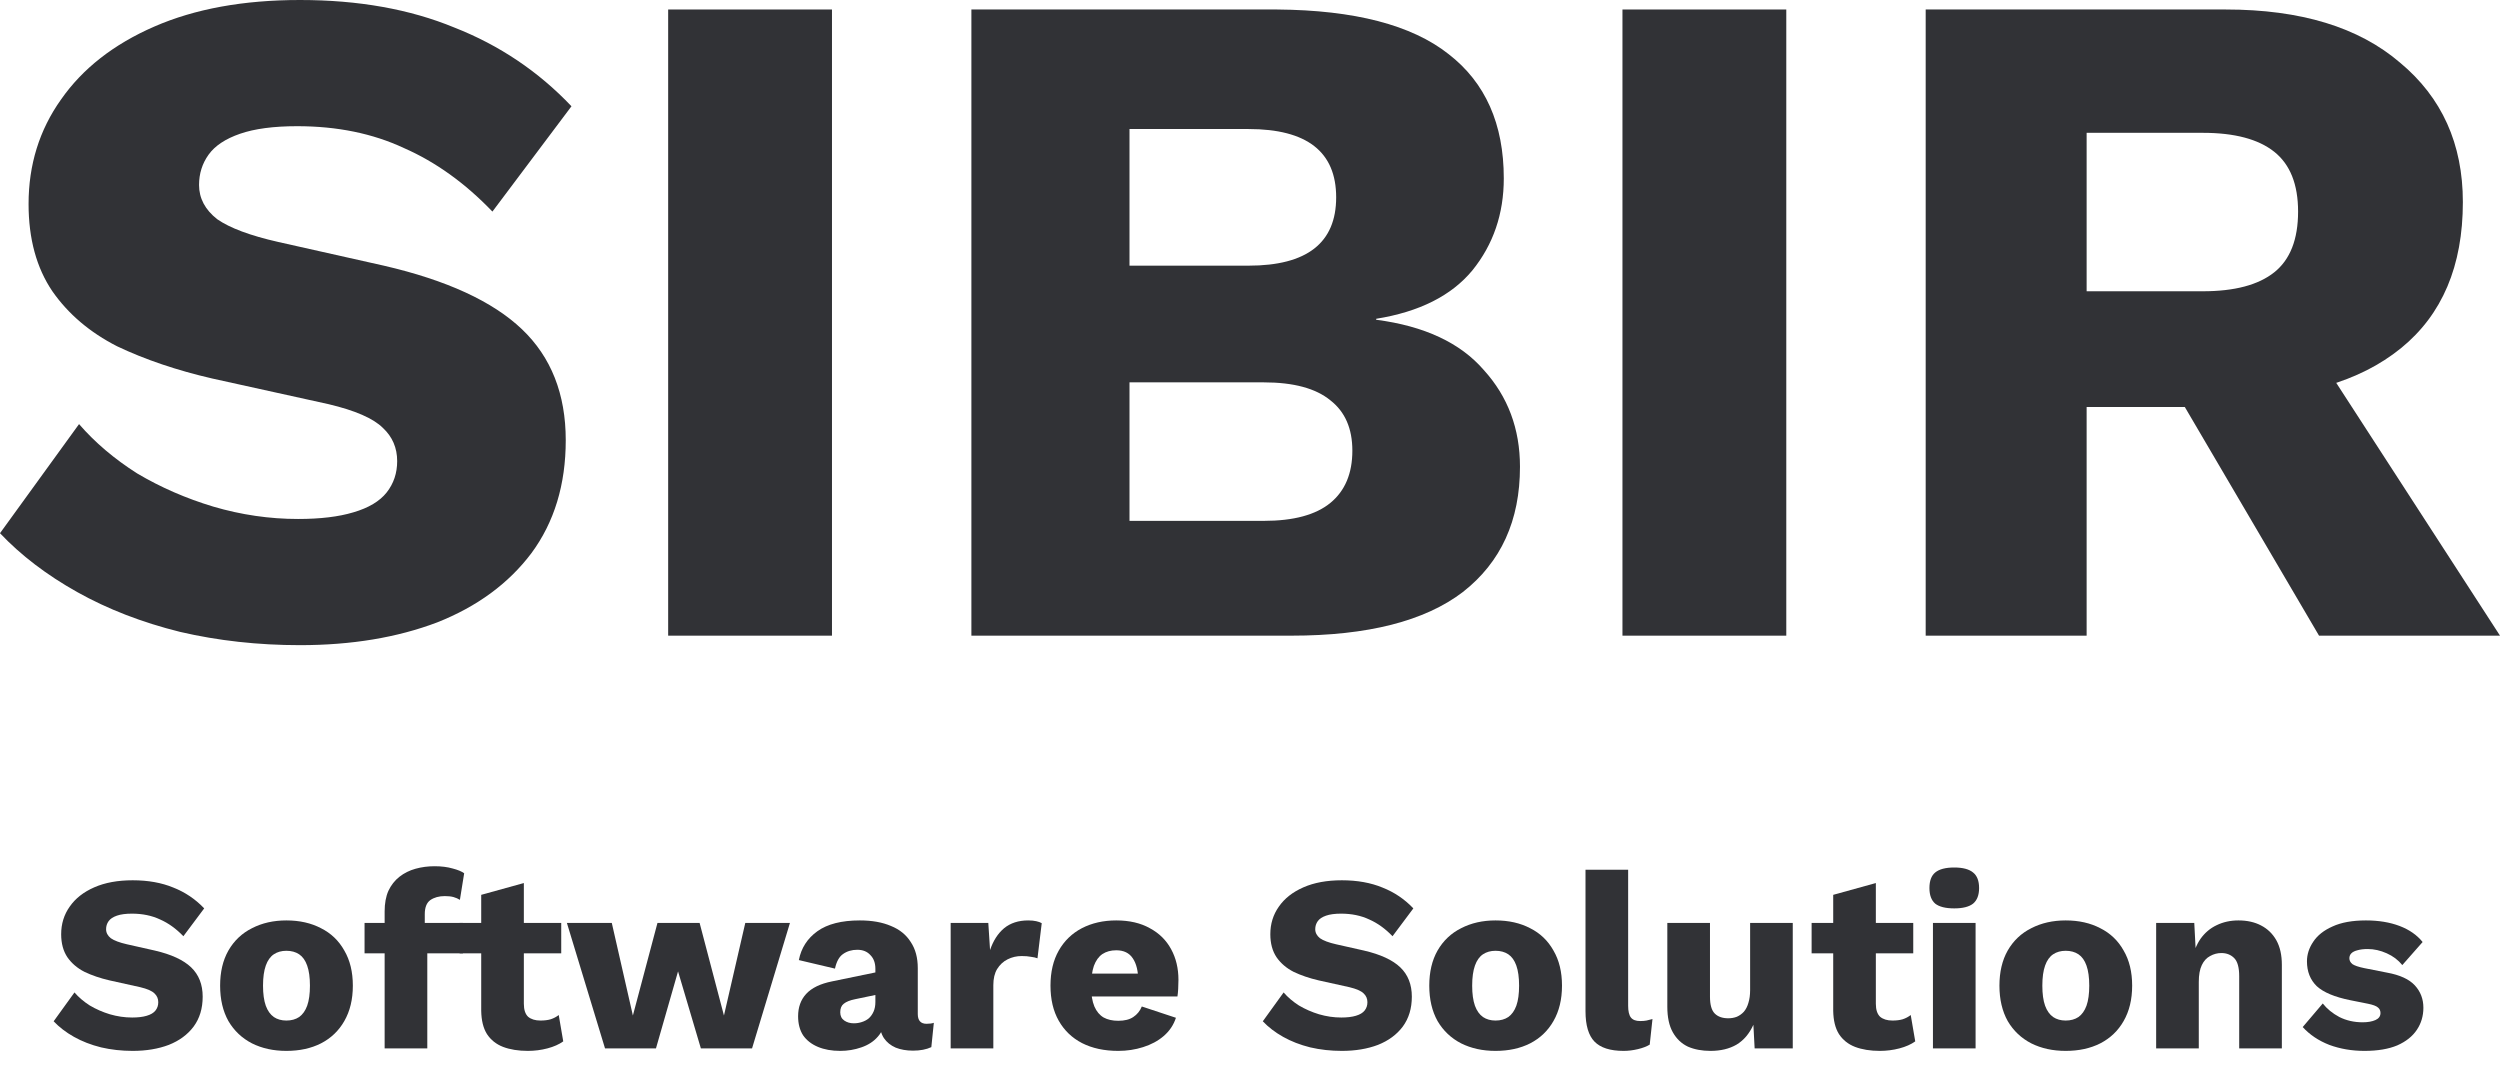 <svg width="124" height="53" viewBox="0 0 124 53" fill="none" xmlns="http://www.w3.org/2000/svg">
<path d="M14.881 0C17.778 0 20.329 0.455 22.534 1.365C24.77 2.243 26.707 3.545 28.345 5.271L24.424 10.494C23.069 9.082 21.605 8.031 20.03 7.341C18.487 6.62 16.723 6.259 14.739 6.259C13.574 6.259 12.629 6.384 11.905 6.635C11.18 6.886 10.661 7.231 10.346 7.671C10.031 8.11 9.873 8.612 9.873 9.176C9.873 9.835 10.172 10.4 10.771 10.871C11.401 11.31 12.409 11.686 13.794 12L19.038 13.177C22.156 13.898 24.439 14.949 25.888 16.329C27.337 17.71 28.061 19.545 28.061 21.835C28.061 24.031 27.494 25.898 26.36 27.435C25.227 28.941 23.668 30.086 21.684 30.871C19.7 31.623 17.432 32 14.881 32C12.802 32 10.818 31.78 8.929 31.341C7.039 30.871 5.338 30.212 3.827 29.365C2.315 28.518 1.039 27.545 0 26.447L3.921 21.035C4.708 21.945 5.669 22.761 6.803 23.482C7.968 24.172 9.228 24.722 10.582 25.129C11.968 25.537 13.369 25.741 14.786 25.741C15.889 25.741 16.802 25.631 17.526 25.412C18.282 25.192 18.833 24.863 19.18 24.424C19.526 23.984 19.7 23.467 19.7 22.871C19.7 22.212 19.463 21.663 18.991 21.224C18.518 20.753 17.621 20.361 16.298 20.047L10.535 18.776C8.771 18.369 7.196 17.835 5.811 17.177C4.456 16.486 3.386 15.576 2.598 14.447C1.811 13.286 1.417 11.843 1.417 10.118C1.417 8.173 1.953 6.447 3.023 4.941C4.094 3.404 5.637 2.196 7.653 1.318C9.669 0.439 12.078 0 14.881 0Z" fill="#313236"/>
<path d="M41.266 0.471V31.529H33.141V0.471H41.266Z" fill="#313236"/>
<path d="M48.181 31.529V0.471H63.345C67.187 0.502 70.022 1.239 71.848 2.682C73.675 4.094 74.588 6.149 74.588 8.847C74.588 10.604 74.069 12.126 73.029 13.412C71.99 14.667 70.4 15.467 68.258 15.812V15.859C70.651 16.173 72.431 17.004 73.596 18.353C74.793 19.671 75.391 21.271 75.391 23.153C75.391 25.82 74.447 27.89 72.557 29.365C70.667 30.808 67.833 31.529 64.053 31.529H48.181ZM56.023 25.835H62.684C64.164 25.835 65.266 25.537 65.99 24.941C66.715 24.345 67.077 23.482 67.077 22.353C67.077 21.255 66.715 20.424 65.99 19.859C65.266 19.263 64.164 18.965 62.684 18.965H56.023V25.835ZM56.023 13.177H61.928C64.825 13.177 66.274 12.047 66.274 9.788C66.274 7.529 64.825 6.4 61.928 6.4H56.023V13.177Z" fill="#313236"/>
<path d="M88.6 0.471V31.529H80.474V0.471H88.6Z" fill="#313236"/>
<path d="M110.395 0.471C114.111 0.471 116.993 1.349 119.04 3.106C121.118 4.831 122.158 7.137 122.158 10.024C122.158 13.192 121.134 15.608 119.087 17.271C117.04 18.933 114.158 19.765 110.442 19.765L109.686 20.188H103.497V31.529H95.514V0.471H110.395ZM109.261 14.447C110.836 14.447 112.017 14.133 112.804 13.506C113.591 12.878 113.985 11.874 113.985 10.494C113.985 9.145 113.591 8.157 112.804 7.529C112.017 6.902 110.836 6.588 109.261 6.588H103.497V14.447H109.261ZM114.032 16.141L124 31.529H115.024L107.041 17.929L114.032 16.141Z" fill="#313236"/>
<path d="M6.581 43.662C7.344 43.662 8.016 43.782 8.597 44.023C9.186 44.255 9.696 44.6 10.128 45.056L9.095 46.437C8.738 46.064 8.352 45.786 7.937 45.604C7.531 45.413 7.066 45.317 6.544 45.317C6.237 45.317 5.988 45.35 5.797 45.417C5.606 45.483 5.469 45.575 5.386 45.691C5.303 45.807 5.262 45.94 5.262 46.089C5.262 46.263 5.341 46.412 5.498 46.537C5.664 46.653 5.93 46.753 6.295 46.836L7.676 47.147C8.497 47.337 9.099 47.615 9.48 47.98C9.862 48.346 10.053 48.831 10.053 49.436C10.053 50.017 9.904 50.511 9.605 50.917C9.306 51.316 8.896 51.618 8.373 51.826C7.85 52.025 7.253 52.124 6.581 52.124C6.033 52.124 5.511 52.066 5.013 51.95C4.515 51.826 4.067 51.652 3.669 51.428C3.271 51.204 2.935 50.946 2.661 50.656L3.694 49.225C3.901 49.465 4.154 49.681 4.453 49.872C4.76 50.054 5.092 50.2 5.448 50.308C5.814 50.415 6.183 50.469 6.556 50.469C6.846 50.469 7.087 50.44 7.278 50.382C7.477 50.324 7.622 50.237 7.713 50.121C7.805 50.005 7.85 49.868 7.85 49.71C7.85 49.536 7.788 49.391 7.664 49.275C7.539 49.15 7.303 49.047 6.954 48.964L5.436 48.628C4.971 48.52 4.557 48.379 4.192 48.204C3.835 48.022 3.553 47.781 3.345 47.483C3.138 47.176 3.034 46.794 3.034 46.338C3.034 45.823 3.175 45.367 3.457 44.969C3.739 44.562 4.146 44.243 4.677 44.011C5.208 43.778 5.843 43.662 6.581 43.662Z" fill="#313236"/>
<path d="M14.204 45.653C14.859 45.653 15.431 45.782 15.921 46.039C16.419 46.288 16.804 46.657 17.078 47.147C17.36 47.628 17.501 48.209 17.501 48.889C17.501 49.569 17.36 50.154 17.078 50.644C16.804 51.125 16.419 51.494 15.921 51.751C15.431 52 14.859 52.124 14.204 52.124C13.565 52.124 12.996 52 12.499 51.751C12.001 51.494 11.611 51.125 11.329 50.644C11.055 50.154 10.918 49.569 10.918 48.889C10.918 48.209 11.055 47.628 11.329 47.147C11.611 46.657 12.001 46.288 12.499 46.039C12.996 45.782 13.565 45.653 14.204 45.653ZM14.204 47.159C13.963 47.159 13.755 47.217 13.581 47.333C13.407 47.45 13.274 47.636 13.183 47.893C13.092 48.151 13.046 48.482 13.046 48.889C13.046 49.295 13.092 49.627 13.183 49.884C13.274 50.133 13.407 50.32 13.581 50.444C13.755 50.561 13.963 50.619 14.204 50.619C14.452 50.619 14.664 50.561 14.838 50.444C15.012 50.32 15.145 50.133 15.236 49.884C15.328 49.627 15.373 49.295 15.373 48.889C15.373 48.482 15.328 48.151 15.236 47.893C15.145 47.636 15.012 47.45 14.838 47.333C14.664 47.217 14.452 47.159 14.204 47.159Z" fill="#313236"/>
<path d="M21.555 42.965C21.895 42.965 22.193 43.003 22.451 43.077C22.708 43.144 22.898 43.222 23.023 43.314L22.811 44.633C22.72 44.575 22.616 44.529 22.5 44.496C22.384 44.463 22.239 44.446 22.065 44.446C21.774 44.446 21.534 44.513 21.343 44.645C21.16 44.778 21.069 45.01 21.069 45.342V46.151L21.194 46.5V52H19.078V45.205C19.078 44.807 19.14 44.467 19.265 44.185C19.398 43.903 19.58 43.67 19.812 43.488C20.045 43.306 20.31 43.173 20.609 43.09C20.907 43.007 21.223 42.965 21.555 42.965ZM22.961 45.778V47.284H18.082V45.778H22.961Z" fill="#313236"/>
<path d="M25.983 43.799V49.785C25.983 50.084 26.054 50.299 26.195 50.432C26.344 50.556 26.547 50.619 26.805 50.619C27.004 50.619 27.174 50.598 27.315 50.556C27.464 50.507 27.597 50.436 27.713 50.345L27.937 51.652C27.73 51.801 27.468 51.917 27.153 52C26.838 52.083 26.514 52.124 26.182 52.124C25.709 52.124 25.299 52.058 24.95 51.925C24.61 51.793 24.345 51.581 24.154 51.291C23.971 51 23.876 50.614 23.868 50.133V44.384L25.983 43.799ZM27.837 45.778V47.284H22.797V45.778H27.837Z" fill="#313236"/>
<path d="M36.966 45.778H39.181L37.302 52H34.763L33.631 48.18L32.536 52H30.009L28.118 45.778H30.345L31.391 50.37L32.61 45.778H34.701L35.908 50.37L36.966 45.778Z" fill="#313236"/>
<path d="M43.419 48.055C43.419 47.765 43.336 47.537 43.17 47.371C43.012 47.196 42.796 47.109 42.523 47.109C42.249 47.109 42.012 47.18 41.813 47.321C41.623 47.454 41.49 47.694 41.415 48.043L39.623 47.62C39.739 47.022 40.046 46.545 40.544 46.188C41.042 45.832 41.743 45.653 42.647 45.653C43.253 45.653 43.767 45.745 44.19 45.927C44.622 46.101 44.949 46.367 45.173 46.724C45.406 47.072 45.522 47.503 45.522 48.018V50.295C45.522 50.619 45.667 50.78 45.957 50.78C46.107 50.78 46.227 50.764 46.318 50.731L46.194 51.938C45.945 52.054 45.642 52.112 45.285 52.112C44.962 52.112 44.675 52.062 44.427 51.963C44.178 51.855 43.983 51.697 43.842 51.49C43.701 51.274 43.63 51.004 43.63 50.681V50.606L43.867 50.519C43.867 50.876 43.759 51.175 43.543 51.415C43.336 51.656 43.062 51.834 42.722 51.95C42.39 52.066 42.041 52.124 41.676 52.124C41.253 52.124 40.884 52.058 40.569 51.925C40.254 51.793 40.009 51.602 39.835 51.353C39.669 51.096 39.586 50.78 39.586 50.407C39.586 49.959 39.718 49.59 39.984 49.3C40.258 49.001 40.685 48.794 41.266 48.677L43.618 48.192L43.605 49.312L42.411 49.561C42.162 49.611 41.975 49.685 41.851 49.785C41.734 49.876 41.676 50.017 41.676 50.208C41.676 50.391 41.743 50.527 41.876 50.619C42.008 50.71 42.166 50.756 42.348 50.756C42.489 50.756 42.622 50.735 42.747 50.693C42.879 50.652 42.995 50.59 43.095 50.507C43.195 50.415 43.273 50.303 43.331 50.171C43.39 50.038 43.419 49.88 43.419 49.698V48.055Z" fill="#313236"/>
<path d="M47.153 52V45.778H49.02L49.107 47.122C49.265 46.657 49.497 46.296 49.804 46.039C50.119 45.782 50.517 45.653 50.998 45.653C51.156 45.653 51.289 45.666 51.397 45.691C51.513 45.716 51.604 45.749 51.67 45.79L51.459 47.532C51.376 47.499 51.268 47.474 51.135 47.458C51.011 47.433 50.858 47.42 50.675 47.42C50.426 47.42 50.194 47.474 49.978 47.582C49.762 47.69 49.588 47.852 49.455 48.068C49.331 48.275 49.269 48.54 49.269 48.864V52H47.153Z" fill="#313236"/>
<path d="M55.464 52.124C54.775 52.124 54.178 51.996 53.672 51.739C53.174 51.481 52.788 51.112 52.515 50.631C52.241 50.15 52.104 49.569 52.104 48.889C52.104 48.209 52.241 47.628 52.515 47.147C52.788 46.666 53.17 46.296 53.66 46.039C54.157 45.782 54.726 45.653 55.364 45.653C56.02 45.653 56.576 45.782 57.032 46.039C57.497 46.288 57.849 46.636 58.09 47.084C58.33 47.524 58.451 48.03 58.451 48.603C58.451 48.752 58.447 48.901 58.438 49.051C58.43 49.2 58.417 49.324 58.401 49.424H53.473V48.292H57.468L56.459 48.677C56.459 48.18 56.368 47.798 56.186 47.532C56.011 47.267 55.738 47.134 55.364 47.134C55.099 47.134 54.871 47.196 54.68 47.321C54.497 47.445 54.356 47.64 54.257 47.906C54.166 48.171 54.12 48.511 54.12 48.926C54.12 49.333 54.174 49.665 54.282 49.922C54.39 50.171 54.543 50.353 54.742 50.469C54.941 50.577 55.182 50.631 55.464 50.631C55.779 50.631 56.028 50.569 56.211 50.444C56.401 50.32 56.542 50.146 56.634 49.922L58.326 50.482C58.21 50.839 58.007 51.141 57.716 51.39C57.434 51.631 57.094 51.813 56.696 51.938C56.306 52.062 55.895 52.124 55.464 52.124Z" fill="#313236"/>
<path d="M66.555 43.662C67.318 43.662 67.99 43.782 68.571 44.023C69.16 44.255 69.67 44.6 70.102 45.056L69.069 46.437C68.712 46.064 68.326 45.786 67.911 45.604C67.505 45.413 67.04 45.317 66.517 45.317C66.211 45.317 65.962 45.35 65.771 45.417C65.58 45.483 65.443 45.575 65.36 45.691C65.277 45.807 65.236 45.94 65.236 46.089C65.236 46.263 65.315 46.412 65.472 46.537C65.638 46.653 65.904 46.753 66.269 46.836L67.65 47.147C68.471 47.337 69.073 47.615 69.454 47.98C69.836 48.346 70.027 48.831 70.027 49.436C70.027 50.017 69.877 50.511 69.579 50.917C69.28 51.316 68.87 51.618 68.347 51.826C67.824 52.025 67.227 52.124 66.555 52.124C66.007 52.124 65.485 52.066 64.987 51.95C64.489 51.826 64.041 51.652 63.643 51.428C63.245 51.204 62.909 50.946 62.635 50.656L63.668 49.225C63.875 49.465 64.128 49.681 64.427 49.872C64.734 50.054 65.066 50.2 65.422 50.308C65.787 50.415 66.157 50.469 66.53 50.469C66.82 50.469 67.061 50.44 67.252 50.382C67.451 50.324 67.596 50.237 67.687 50.121C67.779 50.005 67.824 49.868 67.824 49.71C67.824 49.536 67.762 49.391 67.638 49.275C67.513 49.15 67.277 49.047 66.928 48.964L65.41 48.628C64.945 48.52 64.531 48.379 64.165 48.204C63.809 48.022 63.527 47.781 63.319 47.483C63.112 47.176 63.008 46.794 63.008 46.338C63.008 45.823 63.149 45.367 63.431 44.969C63.713 44.562 64.12 44.243 64.651 44.011C65.182 43.778 65.817 43.662 66.555 43.662Z" fill="#313236"/>
<path d="M74.177 45.653C74.833 45.653 75.405 45.782 75.895 46.039C76.393 46.288 76.778 46.657 77.052 47.147C77.334 47.628 77.475 48.209 77.475 48.889C77.475 49.569 77.334 50.154 77.052 50.644C76.778 51.125 76.393 51.494 75.895 51.751C75.405 52 74.833 52.124 74.177 52.124C73.539 52.124 72.97 52 72.473 51.751C71.975 51.494 71.585 51.125 71.303 50.644C71.029 50.154 70.892 49.569 70.892 48.889C70.892 48.209 71.029 47.628 71.303 47.147C71.585 46.657 71.975 46.288 72.473 46.039C72.97 45.782 73.539 45.653 74.177 45.653ZM74.177 47.159C73.937 47.159 73.73 47.217 73.555 47.333C73.381 47.45 73.248 47.636 73.157 47.893C73.066 48.151 73.02 48.482 73.02 48.889C73.02 49.295 73.066 49.627 73.157 49.884C73.248 50.133 73.381 50.32 73.555 50.444C73.73 50.561 73.937 50.619 74.177 50.619C74.426 50.619 74.638 50.561 74.812 50.444C74.986 50.32 75.119 50.133 75.21 49.884C75.302 49.627 75.347 49.295 75.347 48.889C75.347 48.482 75.302 48.151 75.21 47.893C75.119 47.636 74.986 47.45 74.812 47.333C74.638 47.217 74.426 47.159 74.177 47.159Z" fill="#313236"/>
<path d="M80.756 43.14V49.884C80.756 50.158 80.802 50.353 80.893 50.469C80.984 50.586 81.138 50.644 81.353 50.644C81.478 50.644 81.582 50.635 81.665 50.619C81.747 50.602 81.847 50.577 81.963 50.544L81.826 51.813C81.677 51.905 81.482 51.979 81.241 52.037C81.001 52.095 80.764 52.124 80.532 52.124C79.868 52.124 79.387 51.971 79.088 51.664C78.79 51.357 78.641 50.855 78.641 50.158V43.14H80.756Z" fill="#313236"/>
<path d="M84.84 52.124C84.416 52.124 84.043 52.054 83.72 51.913C83.404 51.764 83.156 51.527 82.973 51.204C82.79 50.88 82.699 50.457 82.699 49.934V45.778H84.815V49.436C84.815 49.835 84.894 50.113 85.051 50.27C85.209 50.428 85.433 50.507 85.723 50.507C85.873 50.507 86.014 50.482 86.146 50.432C86.279 50.374 86.395 50.291 86.495 50.183C86.594 50.067 86.669 49.922 86.719 49.748C86.777 49.565 86.806 49.353 86.806 49.113V45.778H88.921V52H87.03L86.968 50.83C86.769 51.27 86.491 51.598 86.134 51.813C85.777 52.021 85.346 52.124 84.84 52.124Z" fill="#313236"/>
<path d="M93.042 43.799V49.785C93.042 50.084 93.113 50.299 93.254 50.432C93.403 50.556 93.606 50.619 93.864 50.619C94.063 50.619 94.233 50.598 94.374 50.556C94.523 50.507 94.656 50.436 94.772 50.345L94.996 51.652C94.789 51.801 94.527 51.917 94.212 52C93.897 52.083 93.573 52.124 93.241 52.124C92.769 52.124 92.358 52.058 92.009 51.925C91.669 51.793 91.404 51.581 91.213 51.291C91.03 51 90.935 50.614 90.927 50.133V44.384L93.042 43.799ZM94.897 45.778V47.284H89.856V45.778H94.897Z" fill="#313236"/>
<path d="M96.931 45.056C96.5 45.056 96.185 44.977 95.986 44.82C95.795 44.654 95.7 44.396 95.7 44.048C95.7 43.691 95.795 43.434 95.986 43.276C96.185 43.111 96.5 43.028 96.931 43.028C97.355 43.028 97.666 43.111 97.865 43.276C98.064 43.434 98.163 43.691 98.163 44.048C98.163 44.396 98.064 44.654 97.865 44.82C97.666 44.977 97.355 45.056 96.931 45.056ZM97.989 45.778V52H95.874V45.778H97.989Z" fill="#313236"/>
<path d="M102.457 45.653C103.112 45.653 103.685 45.782 104.174 46.039C104.672 46.288 105.058 46.657 105.332 47.147C105.614 47.628 105.755 48.209 105.755 48.889C105.755 49.569 105.614 50.154 105.332 50.644C105.058 51.125 104.672 51.494 104.174 51.751C103.685 52 103.112 52.124 102.457 52.124C101.818 52.124 101.25 52 100.752 51.751C100.254 51.494 99.864 51.125 99.582 50.644C99.309 50.154 99.172 49.569 99.172 48.889C99.172 48.209 99.309 47.628 99.582 47.147C99.864 46.657 100.254 46.288 100.752 46.039C101.25 45.782 101.818 45.653 102.457 45.653ZM102.457 47.159C102.216 47.159 102.009 47.217 101.835 47.333C101.661 47.45 101.528 47.636 101.437 47.893C101.345 48.151 101.3 48.482 101.3 48.889C101.3 49.295 101.345 49.627 101.437 49.884C101.528 50.133 101.661 50.32 101.835 50.444C102.009 50.561 102.216 50.619 102.457 50.619C102.706 50.619 102.917 50.561 103.092 50.444C103.266 50.32 103.399 50.133 103.49 49.884C103.581 49.627 103.627 49.295 103.627 48.889C103.627 48.482 103.581 48.151 103.49 47.893C103.399 47.636 103.266 47.45 103.092 47.333C102.917 47.217 102.706 47.159 102.457 47.159Z" fill="#313236"/>
<path d="M106.945 52V45.778H108.836L108.948 47.918L108.712 47.682C108.795 47.234 108.94 46.86 109.148 46.562C109.363 46.263 109.629 46.039 109.944 45.89C110.268 45.732 110.628 45.653 111.027 45.653C111.458 45.653 111.831 45.736 112.147 45.902C112.47 46.068 112.723 46.313 112.906 46.636C113.088 46.96 113.18 47.367 113.18 47.856V52H111.064V48.416C111.064 47.985 110.981 47.686 110.815 47.52C110.649 47.354 110.438 47.271 110.18 47.271C109.981 47.271 109.795 47.321 109.62 47.42C109.446 47.512 109.309 47.661 109.21 47.868C109.11 48.076 109.06 48.354 109.06 48.702V52H106.945Z" fill="#313236"/>
<path d="M117.275 52.124C116.653 52.124 116.072 52.025 115.533 51.826C115.002 51.618 114.562 51.324 114.214 50.942L115.209 49.772C115.417 50.038 115.691 50.262 116.031 50.444C116.379 50.619 116.765 50.706 117.188 50.706C117.445 50.706 117.657 50.668 117.823 50.594C117.989 50.519 118.072 50.403 118.072 50.245C118.072 50.129 118.03 50.038 117.947 49.972C117.864 49.897 117.698 49.835 117.449 49.785L116.578 49.611C115.798 49.453 115.243 49.221 114.911 48.914C114.587 48.599 114.425 48.188 114.425 47.682C114.425 47.342 114.529 47.018 114.737 46.711C114.944 46.396 115.263 46.143 115.695 45.952C116.126 45.753 116.678 45.653 117.35 45.653C117.98 45.653 118.536 45.745 119.017 45.927C119.499 46.11 119.88 46.375 120.162 46.724L119.154 47.868C118.955 47.62 118.698 47.425 118.383 47.284C118.068 47.142 117.752 47.072 117.437 47.072C117.238 47.072 117.068 47.093 116.927 47.134C116.794 47.167 116.694 47.217 116.628 47.284C116.562 47.35 116.529 47.433 116.529 47.532C116.529 47.64 116.578 47.736 116.678 47.819C116.786 47.893 116.981 47.96 117.263 48.018L118.395 48.242C119.034 48.358 119.494 48.569 119.777 48.876C120.059 49.183 120.2 49.553 120.2 49.984C120.2 50.391 120.092 50.756 119.876 51.079C119.66 51.403 119.337 51.66 118.905 51.851C118.474 52.033 117.931 52.124 117.275 52.124Z" fill="#313236"/>
</svg>
